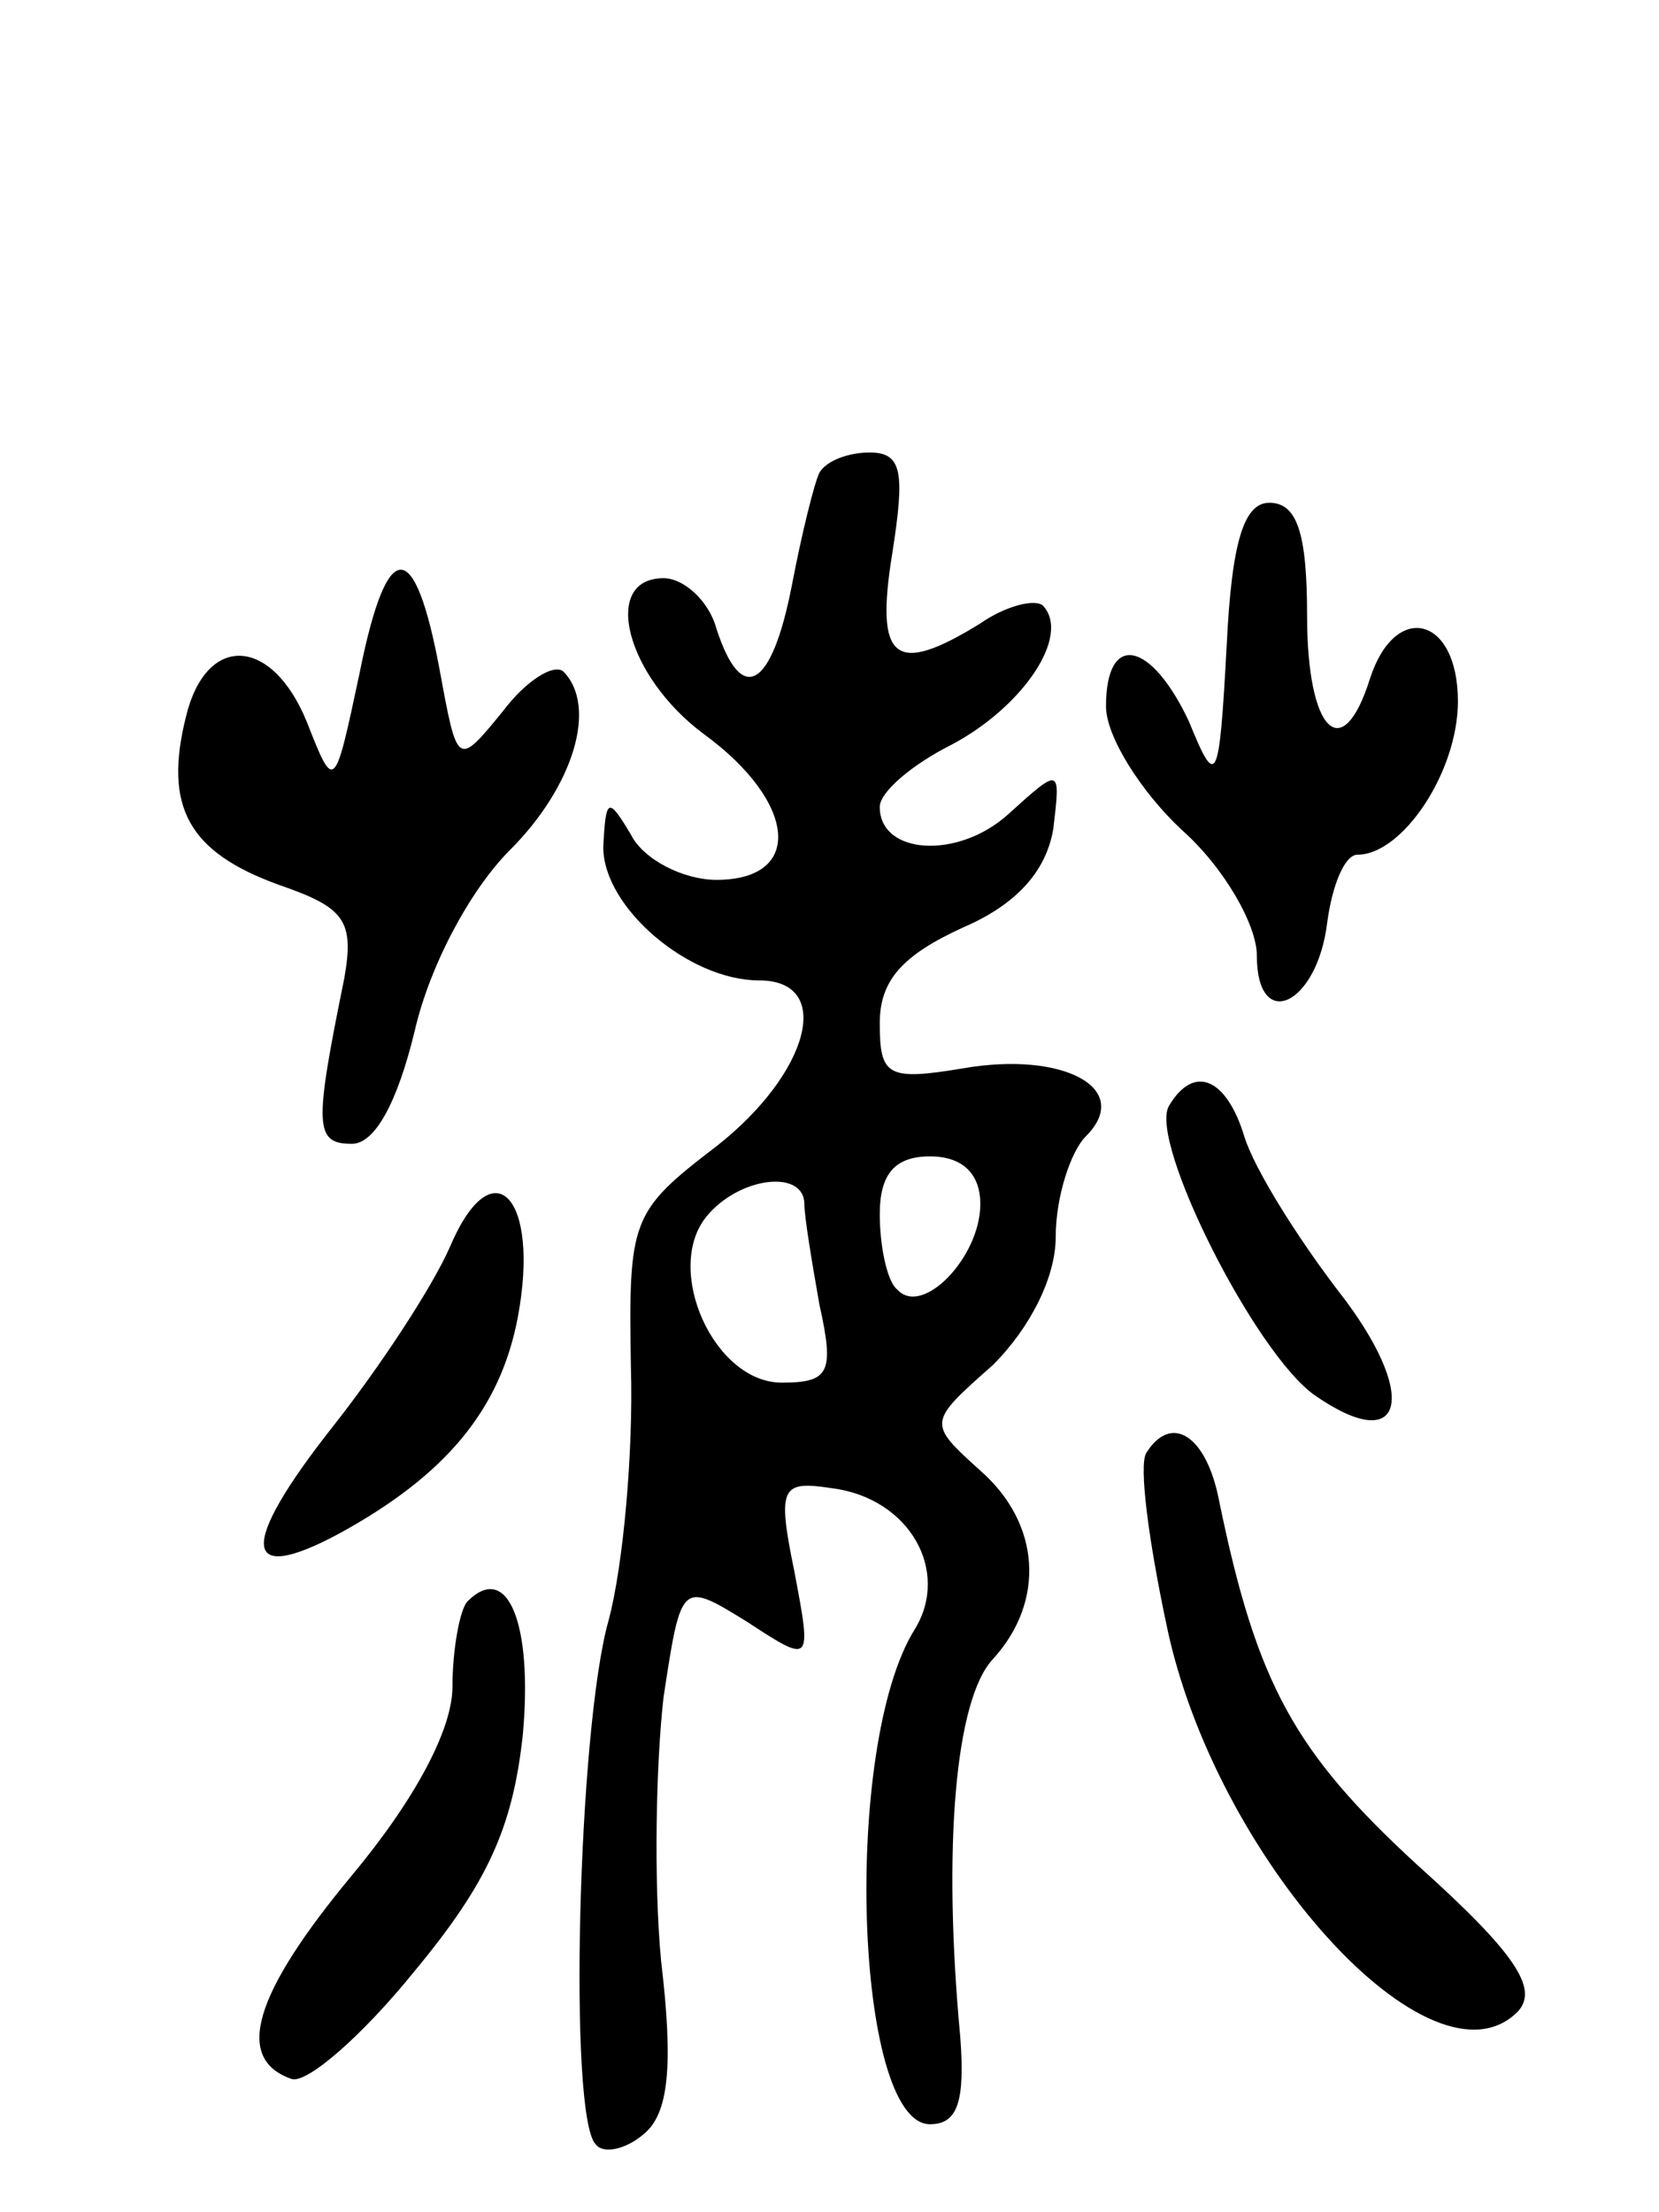 <svg version="1.0" xmlns="http://www.w3.org/2000/svg"
 width="66pt" height="88pt" viewBox="0 0 66 88"
 preserveAspectRatio="xMidYMid meet">
<g transform="translate(0,88) scale(0.1,-0.1)"
fill="#000000" stroke="none">
<path d="M326 692 c-2 -4 -7 -24 -11 -45 -8 -41 -20 -48 -30 -17 -3 11 -13 20
-21 20 -25 0 -15 -39 16 -62 37 -27 40 -58 5 -58 -13 0 -29 8 -34 18 -9 15
-10 15 -11 -5 0 -24 34 -53 62 -53 30 0 20 -37 -17 -66 -34 -26 -35 -29 -34
-88 1 -33 -3 -79 -9 -101 -12 -43 -16 -197 -5 -208 3 -4 12 -2 19 4 10 8 12
27 7 69 -3 32 -2 79 1 105 7 46 7 46 33 30 26 -17 26 -17 19 20 -7 34 -5 36
15 33 31 -4 47 -33 33 -56 -29 -46 -24 -197 6 -197 11 0 14 9 12 35 -7 75 -2
134 13 150 21 23 19 54 -5 75 -21 19 -21 19 5 42 15 15 25 35 25 51 0 16 6 34
12 40 19 19 -9 34 -49 27 -30 -5 -33 -3 -33 18 0 17 9 27 33 38 21 9 33 22 36
39 3 25 3 25 -18 6 -20 -18 -51 -16 -51 3 0 6 13 17 29 25 28 15 47 43 36 55
-3 3 -15 0 -25 -7 -34 -21 -42 -15 -35 28 5 32 4 40 -9 40 -8 0 -17 -3 -20 -8z
m64 -291 c0 -21 -23 -45 -33 -34 -4 3 -7 17 -7 30 0 16 6 23 20 23 13 0 20 -7
20 -19z m-70 0 c0 -5 3 -23 6 -40 6 -27 4 -31 -15 -31 -27 0 -47 45 -30 66 13
16 39 19 39 5z"/>
<path d="M488 623 c-3 -55 -4 -57 -15 -30 -15 32 -33 36 -33 6 0 -12 14 -34
30 -49 17 -15 30 -38 30 -50 0 -31 24 -20 28 13 2 15 7 27 12 27 18 0 40 33
40 61 0 34 -25 40 -35 9 -11 -35 -25 -21 -25 25 0 33 -4 45 -15 45 -10 0 -15
-15 -17 -57z"/>
<path d="M143 612 c-10 -47 -10 -47 -21 -19 -14 34 -40 35 -48 2 -9 -36 1 -54
37 -67 26 -9 30 -14 26 -37 -12 -59 -12 -66 3 -66 9 0 18 16 25 45 6 26 22 56
38 72 25 25 35 57 21 71 -4 3 -15 -4 -24 -16 -18 -22 -18 -22 -25 16 -10 54
-21 54 -32 -1z"/>
<path d="M465 440 c-8 -14 34 -98 58 -115 36 -25 42 0 9 42 -16 21 -33 48 -37
61 -7 23 -20 29 -30 12z"/>
<path d="M179 384 c-7 -16 -28 -48 -47 -72 -37 -47 -36 -63 3 -42 42 23 64 49
71 86 9 48 -10 68 -27 28z"/>
<path d="M456 302 c-3 -5 1 -35 8 -68 19 -93 106 -189 140 -154 8 9 -1 23 -40
58 -49 45 -64 72 -79 145 -5 26 -19 35 -29 19z"/>
<path d="M186 243 c-3 -3 -6 -19 -6 -34 0 -17 -15 -45 -40 -75 -39 -47 -47
-73 -24 -81 6 -2 28 17 49 43 29 35 39 57 43 94 4 44 -6 69 -22 53z"/>
</g>
</svg>
